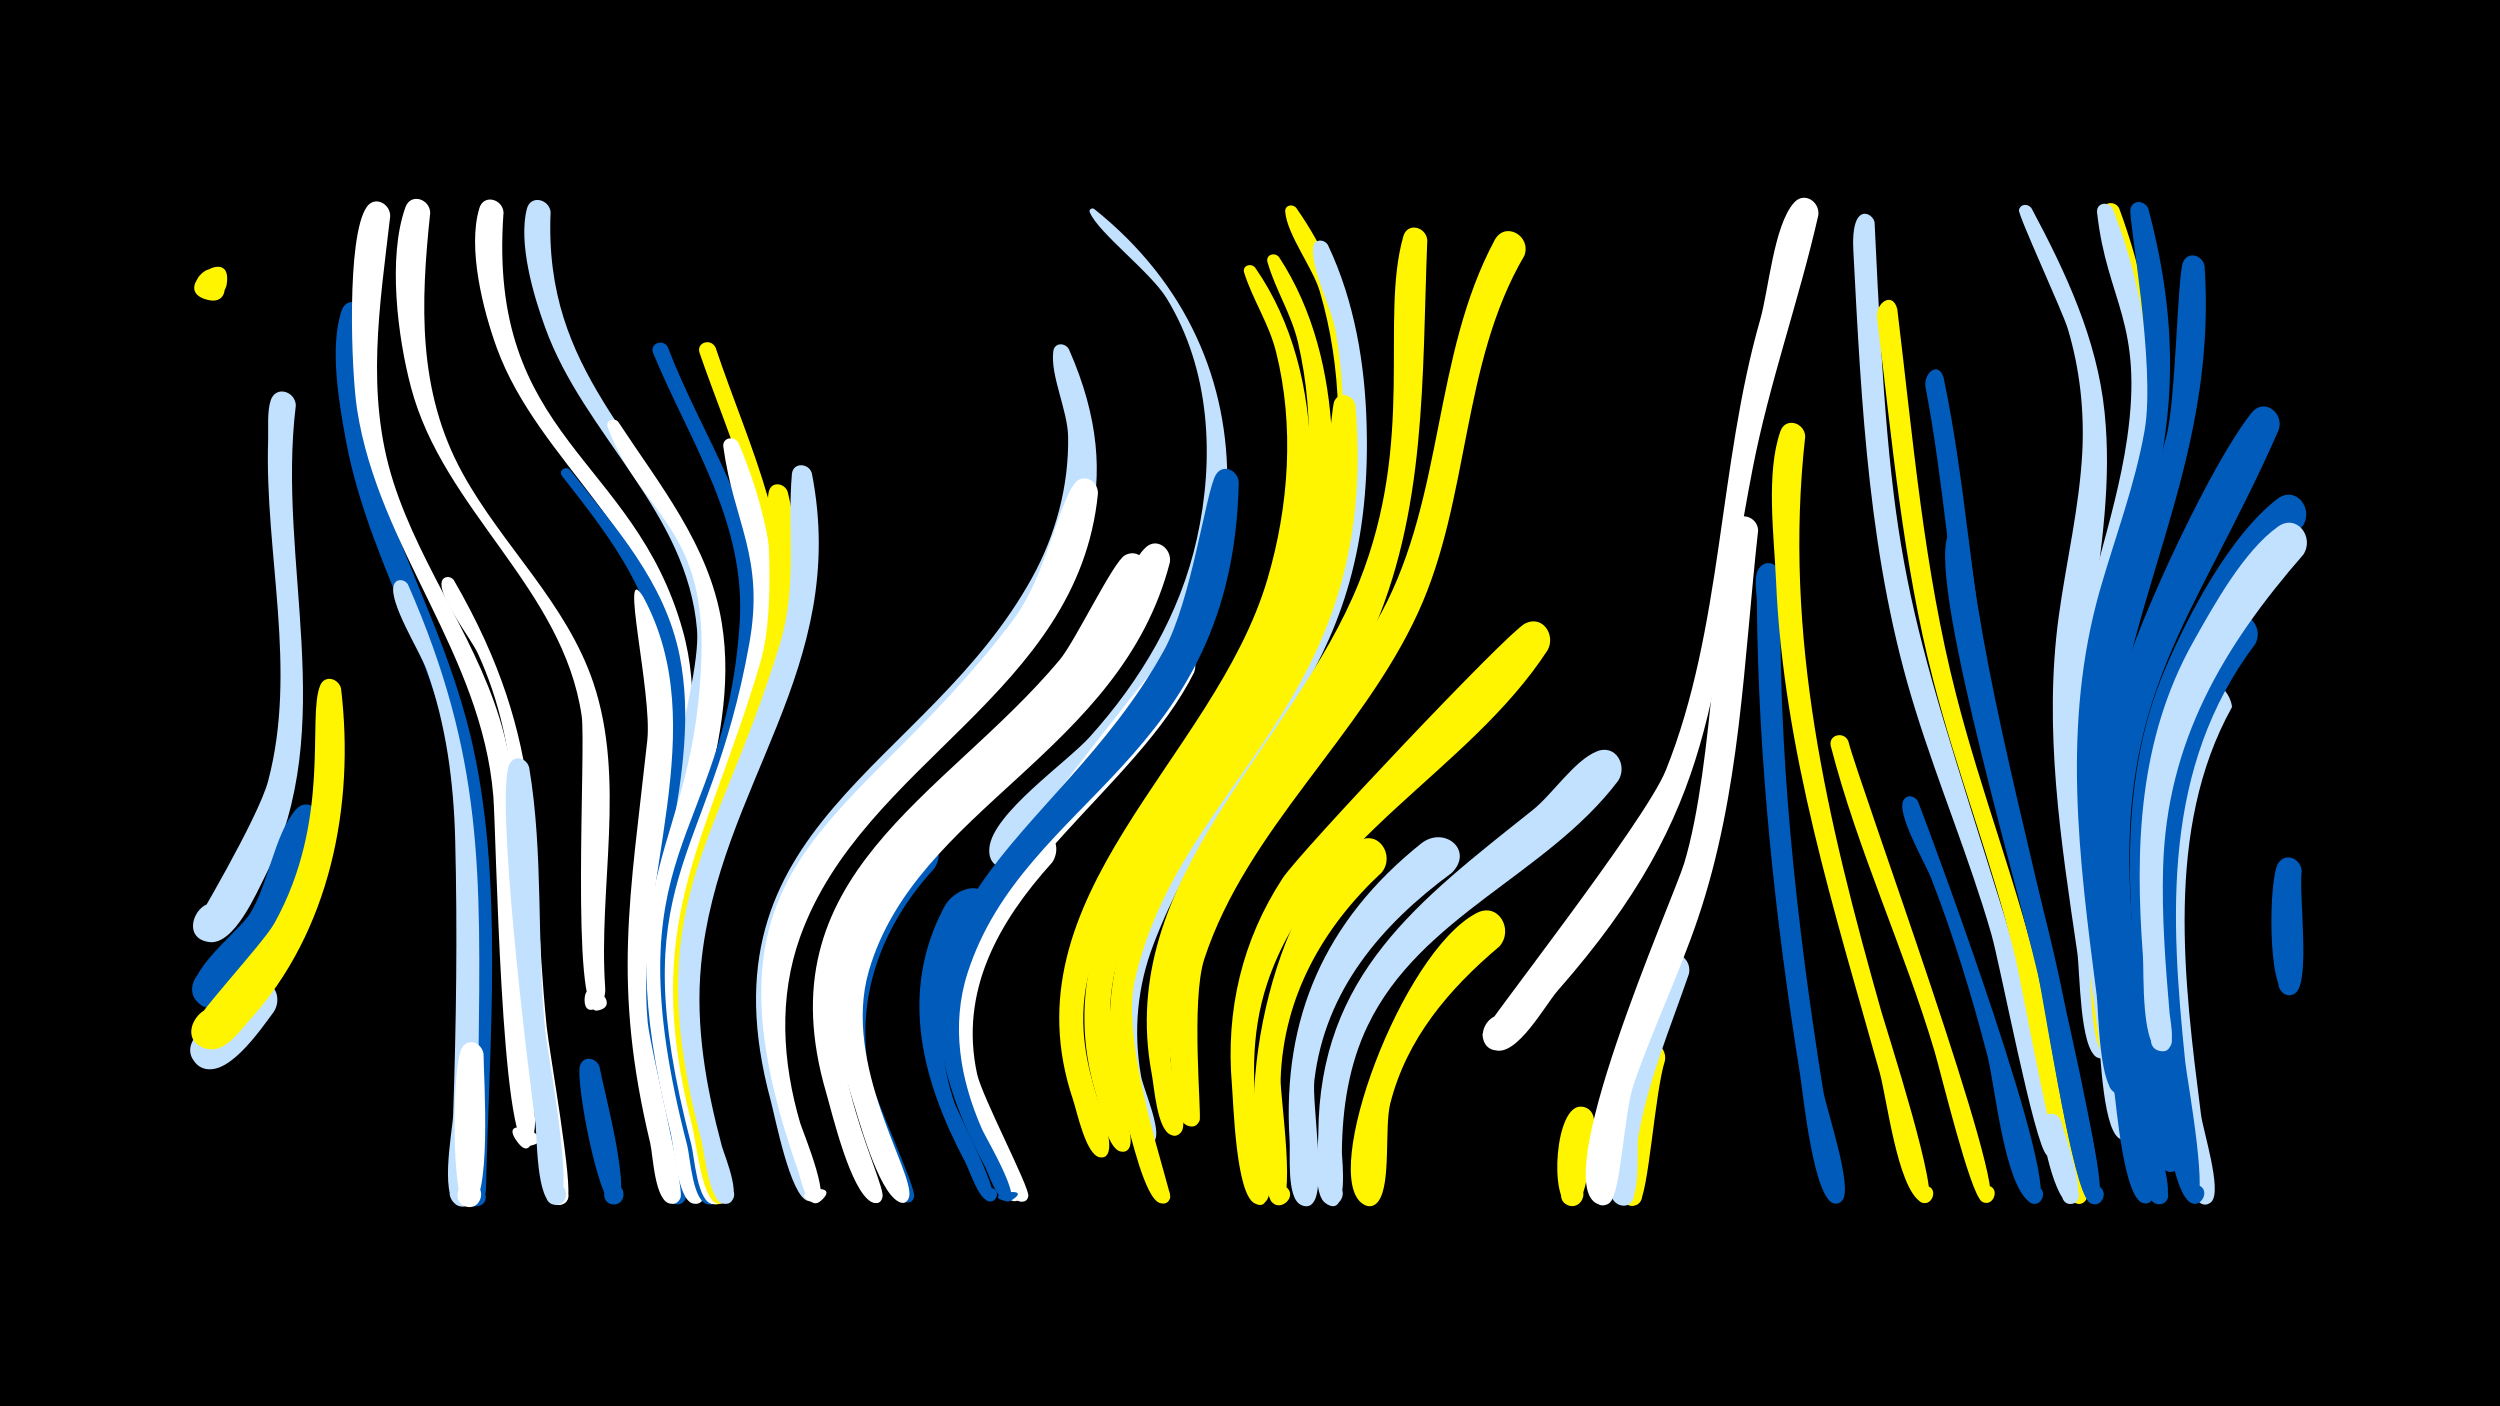 <svg width="1200" height="675" viewBox="-500 -500 1200 675" xmlns="http://www.w3.org/2000/svg"><path d="M-500-500h1200v675h-1200z" fill="#000"/><path d=""  fill="#fff" /><path d=""  fill="#c2e1ff" /><path d=""  fill="#c2e1ff" /><path d=""  fill="#005bbb" /><path d=""  fill="#fff500" /><path d=""  fill="#fff" /><path d=""  fill="#fff" /><path d=""  fill="#fff" /><path d=""  fill="#fff500" /><path d="M-391.3-362.9c-4.1 13.3-20.2 3.2-12.7-5 10.6-11.6 18.7 15.7 3.5 11.8-19.6-5 13.3-28.5 9.2-6.8z"  fill="#fff500" /><path d=""  fill="#fff" /><path d="M-368.6-14.3c-6.1 8.1-23.5 34.3-35.7 25.9-13-8.9 6.1-26.8 14.1-13.2 6.9 11.6-12 21.5-17.6 9.2-4.5-9.9 22.4-35.1 31-36.5 8.7-1.3 12.4 8.2 8.2 14.6z"  fill="#c2e1ff" /><path d="M-358-305.4c-9.3 75.4 21.4 153.9-14.5 225.4-4.3 8.5-15.1 33.7-27 32.2-17-2.1-2.7-28.1 8.2-15 9.3 11.2-12.2 22.3-16 8.2 0-0.2 31.2-52.5 36-70.5 14.2-53.7-1.7-109.1 0-163.5 0.2-5.9-0.6-13.8 1.3-19.4 2.5-7.1 11.8-4.1 12 2.6z"  fill="#c2e1ff" /><path d="M-346.2-105.4c-3 15.1-32.8 102.3-57 87.9-11.2-6.7 0.3-23.8 10.7-15.9 10.4 7.9-2.9 23.7-12.4 14.7-11.5-10.9 18.8-33.5 24.4-42 9.4-14.2 12.1-39 22.6-50.8 5-5.6 12.4-0.3 11.7 6.1z"  fill="#005bbb" /><path d="M-336.3-169.5c6.7 56.1-5.2 116.6-44.1 159.4-4.9 5.4-11.9 15.8-20.5 13.5-17.7-4.7 1.2-30.3 10.9-14.7 8.2 13.3-16.3 21.9-18.2 6.4-0.6-5.2 34.2-41.6 40-52.1 27.5-49.7 15.5-98.5 21.9-114 2.2-5.3 8.9-3.3 10 1.5z"  fill="#fff500" /><path d="M-324.1-348.4c-9.6 82 31.6 126.7 49.7 200.6 16.7 68.3 9.1 148.1 7.7 218.1-0.3 13-14.9 8.4-11 0.5 5.6-11.4 18 8 5.4 8.3-11.5 0.3-5.4-35.4-5.4-42.1 0.4-47 0.9-94.4-1.1-141.4-2.9-67.6-43-119.2-55.1-183.8-3.3-17.7-8.1-45.3-2.1-62.8 2.5-7.1 11.7-4.1 11.9 2.6z"  fill="#005bbb" /><path d="M-312.7-396.2c-5 43.1-12 85.2 1.5 127.5 13.5 42.3 42.1 78 53.2 121.4 14.9 58.6 8.6 123.9 14.8 184 0.3 3.1-0.7 21.8-8.4 11.5-11.7-15.5 24.1-1.1 4.9 2-12.9 2.1-15.1-150.9-16.5-168-5.6-68.5-55.1-119.1-65.4-185.7-2.8-17.9-5.2-82.9 4.6-97.1 3.9-5.7 11.4-1.6 11.3 4.4z"  fill="#fff" /><path d="M-304.2-219.5c36.4 83 34.9 138.2 33.9 226.8-0.2 14.6 6 58.6-3.5 69.7-6.1 7.2-15.5-5.3-7-9.2 8.5-3.9 11.9 11.3 2.5 11.3-11.8 0-4.4-36.7-4.2-43.7 1.5-43.9 2.1-88 1-131.9-0.7-28.1-4.3-55.5-13.7-82-3-8.4-18.4-32.5-15.8-40.6 1.1-3.4 5.2-3 6.8-0.4z"  fill="#c2e1ff" /><path d="M-293.5-397.8c-4.6 43.4-6.2 85.4 15.5 124.9 19.1 34.8 49.9 62.3 62.8 100.6 15.8 47 2.3 98.2 5.7 146.6 0.7 9.6-10.1 14.9-9.9 5.6 0.2-13.5 19.3 3.2 5.9 5.2-12.8 1.9-5.1-126.4-7.3-141.5-9-61.4-66.3-98.6-81.9-157.6-6.4-24-11.3-62.5-2.7-86.5 2.5-7.1 11.8-4 11.9 2.7z"  fill="#fff" /><path d="M-282.2-221.6c46.3 80.1 35.9 127.6 44.6 214.4 1.2 11.9 13.1 77.6 9.9 83.1-4 6.9-13.8-2-7.2-6.6 6.5-4.6 11.7 7.6 3.8 9.1-15.2 2.8-21.3-174.1-22.5-193.2-1.5-24.9-6.6-48.8-17-71.5-3.3-7.2-18.9-27-17.4-34.3 0.6-3 4.2-3.1 5.8-1z"  fill="#fff" /><path d="M-267.9 6c0 9.8 4.4 74.3-7.4 73.3-7.9-0.7-6.1-13.1 1.7-11.5 7.8 1.6 4.7 13.7-2.9 11.3-6.9-2.2-6.8-70.7-1.3-76.9 3.7-4.2 9.3-1 9.9 3.8z"  fill="#fff" /><path d="M-258.3-398.1c-8 108.8 62.5 117.3 85.9 200.3 17 59.9-16.9 122.1-12.7 183.1 0.3 5.1 6.5 24.4-2.3 25.3-6.6 0.6-7.1-9.9-0.5-9.8 5.7 0.1 6.5 8.5 1 9.7-9.6 2-8.5-22.9-9-27.7-5.1-56.4 20.2-109 16.5-164.4-4.1-61.8-62-96.3-82.1-151.3-6.6-18.1-14.2-48-8.4-67.2 2.1-6.9 11.1-4.4 11.6 2z"  fill="#fff" /><path d="M-246-131.6c7 41.5 3.5 84.4 7.7 126.2 1 10.2 15 83 5.5 83.7-6.9 0.5-7-10.4-0.2-10.1 6.9 0.3 5.9 11.1-0.9 10.1-8.9-1.3-8.2-33.4-9.2-40.3-3.2-22.6-20-160-12-171.8 2.7-4.1 8-2 9.1 2.2z"  fill="#c2e1ff" /><path d="M-235.7-398.3c-3.5 78.3 46.6 107.1 72.7 172 18 44.7 4.3 88.2-7 132.5-2 7.7-3.2 37.6-12.3 38.9-9.8 1.4-8.6-15.1 0.9-12.2 11.2 3.3-1.4 19.2-7.2 9.1-7.3-12.7 25.4-111.5 23.2-139.4-4.6-57.4-54.4-93.7-73-145.6-5.6-15.4-12.9-40.3-8.7-56.8 1.8-6.8 10.6-4.7 11.4 1.5z"  fill="#c2e1ff" /><path d="M-226.4-274.5c21.6 27.5 45.5 53.7 52.6 89.1 11.5 57.4-17.6 115.5-12.8 173.8 0.9 10.9 19 88.5 12.5 89.6-6.2 1-7.3-8.9-1-9.3 7.4-0.4 5.3 11.7-1.5 9-7.1-2.8-8.9-29.6-10.5-36.6-26.7-111.3 4.8-122.3 4.4-211.3-0.2-41.2-23.3-70.4-47.5-101.3-2-2.5 1.6-5.1 3.8-3z"  fill="#005bbb" /><path d="M-212.2 12.2c1.4 8.5 16.7 64.8 7.4 65.9-6.5 0.8-7.2-9.5-0.6-9.6 6.5-0.1 6.1 10.2-0.4 9.6-6.9-0.6-18.1-59.3-15.8-66.6 1.6-5.1 8.1-3.8 9.4 0.7z"  fill="#005bbb" /><path d="M-203.3-297.6c20 30.5 43.6 59.2 49.7 96.3 10.2 61.5-27 119.9-24.9 181.7 0.4 11.7 18.1 96.4 13 97.3-6.1 1.1-7.3-8.7-1-9.1 7.3-0.4 5.4 11.5-1.4 8.9-7-2.7-8.6-27.3-10.2-33.9-32-128.3 11.9-132.6 14.8-228.7 1.9-62.8-30-69.1-45-109.9-1.2-3.2 2.9-4.8 5-2.6z"  fill="#fff" /><path d="M-191.2-213.4c34 63-4.3 137 2.1 204.1 1.2 12.6 17.9 79.5 15.7 84.4-3.7 7.8-14-3.1-5.9-6.3 6.9-2.7 8.8 9.4 1.4 9-7.9-0.5-8.6-23.3-10-29.1-18.3-76.4-9.6-117.9-1.4-193.3 2.5-22.8-13.8-88.4-1.9-68.8z"  fill="#fff" /><path d="M-179.5-333.5c16.4 43.1 44.6 81 46.1 128.7 2.1 67-41.9 124.9-38.2 192.9 0.7 13.4 18.1 83.1 16.2 87.3-3.4 7.7-13.7-2.8-5.9-6 6.7-2.8 8.8 9 1.5 8.7-7.7-0.3-8.9-22.6-10.3-28.1-37.6-145.2 17.6-142.9 25.1-250.3 3.4-48.8-23.7-87.2-41.5-130.2-1.9-4.6 4.7-7 7-3z"  fill="#005bbb" /><path d="M-165.8-34.8c-2.2 27.6 2.5 54.8 9.4 81.5 1.4 5.4 12.3 29.1 3.1 30.8-5.1 1-7.4-6.5-2.6-8.5 5.6-2.4 8.9 6.7 3.1 8.4-13.2 4-25.3-100.3-24.8-112.6 0.4-7.8 11.2-6.9 11.8 0.4z"  fill="#005bbb" /><path d="M-156.6-333.4c16.4 49.1 40.2 93.9 31.4 147.4-9.1 56.1-42.9 104.2-43.6 162.4-0.2 16.5 18.5 94.4 16.5 99-2.9 6.6-12.5-0.5-7.1-5.2 6.3-5.6 11.3 8.2 2.8 7.9-7.8-0.3-9.7-25.2-11.1-30.7-36-137.3 17.1-140 32-249.2 6.3-46.7-13.8-86-28.5-128.8-1.7-5 5.3-7.2 7.6-2.7z"  fill="#fff500" /><path d="M-145.5-287.4c48 114.6-22 157.1-24.3 261.1-0.4 16.8 18.3 97.5 16.5 101.6-2.9 6.6-12.6-0.5-7.2-5.2 6.3-5.6 11.3 8.3 2.9 7.9-7.8-0.3-9.1-23.1-10.6-28.7-33.9-129.5 8.6-132.2 27.9-240.6 7.4-41.5-7.5-57.7-12.5-94.2-0.6-4.6 5.3-5.5 7.3-1.9z"  fill="#fff" /><path d=""  fill="#c2e1ff" /><path d="M-121.9-263.9c21 86-39.9 149.8-44.7 232.2-1.7 28.1 3.6 55.5 10.7 82.5 1 3.6 11.5 28.5 0.6 26.9-6.1-0.9-4.2-10.4 1.8-8.8 5.9 1.5 3.1 10.7-2.7 8.6-7.1-2.6-9.8-30.6-11.7-37.6-25-97.5 6.9-133.8 32.8-221.7 8.5-29.1 1.7-73.5 4.2-82.5 1.4-4.9 7.6-3.8 9 0.4z"  fill="#fff500" /><path d="M-110.3-272.8c18.3 93.8-44.9 149.8-53.2 236-2.8 29.5 2.4 58.5 10 87 1 3.8 11.8 29.1 0.9 27.6-6.1-0.8-4.2-10.3 1.7-8.8 5.1 1.3 4 9-1.2 8.8-7.7-0.2-9.7-24.6-11.1-29.9-30.5-114.2 7-138.5 37.5-238.7 8.7-28.6 3.4-53.2 5.8-81.6 0.5-5.9 8.2-5.4 9.6-0.4z"  fill="#c2e1ff" /><path d=""  fill="#fff" /><path d=""  fill="#c2e1ff" /><path d=""  fill="#c2e1ff" /><path d=""  fill="#fff" /><path d="M-51.5-83.2c-25.1 27.3-38.4 61.9-31.2 99.1 2.1 10.6 22.5 54.2 21.5 58.5-1.3 6.4-10.8 0.1-5.4-3.6 5.4-3.7 7.9 7.3 1.5 6.3-6.1-0.9-11.5-20.5-13.9-25.7-22.6-49.7-22.9-99.5 11.6-143.8 8.1-10.4 23.5-2.6 15.9 9.2z"  fill="#005bbb" /><path d="M25.2-399.7c90.4 72.2 78.1 191.5 5.4 272.7-8.2 9.2-35 45.9-47.9 44-17-2.5-2-28.4 8.6-14.8 10.6 13.5-18 22-16.4 4.8 1.5-16.6 37.3-41.1 48.3-53.4 24.5-27.3 43.3-58.9 51.3-95 8.6-38.5 6.5-81.1-14.5-115.4-7.8-12.7-32.8-31.4-36.9-41.3-0.6-1.4 1.1-2.3 2.1-1.6z"  fill="#c2e1ff" /><path d="M-28.7-62.6c-19.5 27.5-24.1 59.9-13.2 91.8 2.1 6.1 23.8 46.8 17.7 47.5-5.2 0.6-4.3-8 0.6-6.4 4.2 1.4 1.7 7.9-2.4 6.1-4.8-2.2-8.4-14.1-10.7-18.6-20.7-39-32-81.1-10.1-122.4 6.1-11.6 25.1-13.2 18.1 2z"  fill="#005bbb" /><path d=""  fill="#c2e1ff" /><path d=""  fill="#fff" /><path d="M5.1-86.1c-25.8 28.6-44.7 61.8-36.1 101.6 2.4 11 25.2 54.3 24.6 58.6-1 6-10.1 0.6-5.2-3.2 4.8-3.7 7.7 6.5 1.6 5.9-13.3-1.4-52.6-90.7-17.9-148.6 4.6-7.7 17.1-33.1 29.1-28.8 6.5 2.3 7.2 9.4 3.9 14.5z"  fill="#fff" /><path d="M13.1-332.3c58.1 131.5-89.8 179-129.1 276.2-11.1 27.4-11.5 56.9-4.7 85.3 2.4 9.9 16.3 35.6 13.3 44.6-2.4 7.2-12.4-1.3-5.8-4.9 6.7-3.6 8.1 9.5 0.9 7.5-8.4-2.3-15.6-40.2-17.8-48.3-35.8-132.7 74.7-158.6 125.5-250.8 11.4-20.7 17.7-44.1 17.3-67.7-0.2-12.7-8.7-29.5-7.1-41.1 0.6-4.2 5.8-4.1 7.5-0.8z"  fill="#c2e1ff" /><path d="M27-263c-9.5 96-112.7 128.7-142.9 212.6-10.5 29.2-8.6 60.1 0 89.5 1.2 4 17.4 42.5 5.8 38-14.2-5.5 15.6-10.7 4.1-0.7-6.6 5.7-9.8-11.2-10.6-13.6-54.8-154.6 25.9-163 102.7-264.9 15.7-20.8 21.6-55 29.6-65.7 4.2-5.6 11.6-1.3 11.3 4.8z"  fill="#fff" /><path d="M122.2-400.2c56.8 80.8 30.4 191.1-18.8 267.7-7.4 11.5-22.2 44.9-34.9 49.8-10.6 4-16.1-13-5.1-15.9 12.8-3.4 13.7 18.7 0.6 16.3-5.8-1-8.6-7.7-5.6-12.6 30-49 66-93.3 78.5-150.9 8.1-37.3 7.4-77.6-3.4-114.3-3.4-11.5-15.7-27.2-16.6-38.3-0.2-3.2 3.6-3.9 5.3-1.8z"  fill="#fff500" /><path d="M50.3-224.4c-26.1 82.4-123.1 111.5-144.7 189.9-11.9 43.3 19.7 102.4 18 109.1-1.9 7.8-12.3-2.5-4.5-4.5 6.6-1.7 5.1 10.1-0.9 6.8-10-5.6-18.5-41.5-21.6-52.3-30.8-104.9 56.4-141.5 112-207.8 7.5-8.9 25.7-47.2 31.4-50.3 6.4-3.4 11.8 3 10.3 9.1z"  fill="#fff" /><path d="M61.5-229.9c-23.6 91.1-122 118.1-144.5 196.1-13 45.1 22 96.5 19.4 108.2-1.4 6.4-10.9 0.1-5.4-3.6 6.4-4.4 7.2 9.6 0.3 6-10.1-5.3-19.3-40.4-22.7-51-32.1-100.4 59.7-142 111.5-208.3 11.2-14.4 19.4-44.4 29.6-54.5 5.5-5.5 13 0.5 11.8 7.1z"  fill="#fff" /><path d="M73.1-177.1c-28.1 56.1-102 96.8-109.3 161.6-3.4 30.4 26.9 84.7 26.2 89.2-1.1 7.1-11.1-1.3-4.3-3.6 5.8-2 5.2 8.6-0.3 6.1-4.6-2.1-7.8-13.2-10.1-17.4-19-35.6-31.5-73.6-15.6-113 3.8-9.3 97.3-130.5 101.9-133.5 7.4-4.9 14.4 3.5 11.5 10.6z"  fill="#fff" /><path d=""  fill="#005bbb" /><path d="M94.6-268.6c-2.7 134.1-102.5 150.4-130.1 235.4-8.2 25.4-3.6 51.4 6.9 75.3 1.5 3.5 21.1 36.5 11.6 34.5-14.2-3.1 14.8-8 2.4-0.4-5.9 3.6-10.8-12.9-12.5-16-67.7-126.3 33.6-153.5 85.8-248 13.3-24.1 20.1-76.2 24.9-84.3 3.4-5.6 10.6-2.2 11 3.5z"  fill="#005bbb" /><path d="M102.5-371.5c18.2 26.2 25.8 58.3 26.6 89.9 2.8 117.6-62.9 145-101.5 234.3-21 48.6 8.3 85.3 4.5 100-1.7 6.7-11.4-0.4-5.6-4 5.8-3.7 8 8.1 1.3 6.8-6.6-1.3-10.9-22.1-12.7-27.5-33.3-98.4 67.7-163.2 93.3-250.1 10.3-35 13-73.5 4.1-109-3.4-13.6-11.2-25-15.3-38-1.1-3.4 3.3-4.9 5.3-2.4z"  fill="#fff500" /><path d="M114-376.5c16.5 25.2 23.8 55.6 25.3 85.4 6.2 121.5-62.3 151.2-100 244.2-17.6 43.5 6.4 85.6 3.1 96.9-2 6.9-11.9-0.8-5.7-4.4 6.2-3.6 8.1 8.7 1.1 7.1-6.7-1.6-10.2-22.6-11.9-28.1-28.8-96.7 66.2-161.6 92.2-246.7 11.1-36.5 13.7-76.4 4.9-113.7-3.2-13.6-10.9-25.3-14.6-38.4-1-3.6 3.6-5 5.6-2.3z"  fill="#fff500" /><path d=""  fill="#fff" /><path d="M137.4-382.4c12.8 27 17.9 57.5 18.6 87.2 3.3 126.1-65.6 152.7-102.3 248.4-7.8 20.3-9.8 41.8-6 63.3 1.1 6.2 10.2 26.3 6.4 31.2-4.6 6-11.4-5.3-3.9-6.5 6.4-1 5.8 9.7-0.4 7.9-6.8-1.9-9.3-23.1-10.8-28.7-23.8-96.5 68.4-161.8 95-246.9 11.5-36.7 13.6-76.2 7.2-114.1-2-11.7-11.9-29.6-10.9-40.7 0.4-4.1 5.3-4.1 7.1-1.1z"  fill="#c2e1ff" /><path d="M150.6-305.3c12.2 145.1-85 179.5-106.1 276.9-6.7 31 18.1 100.3 17.2 103.3-2.2 7.1-12.2-1-5.7-4.7 6.5-3.6 8.1 9.1 0.9 7.3-7.4-1.9-14.2-33.5-16.5-40.6-33.1-99.9 48.9-158.8 82.7-243.6 11-27.7 15.7-96.9 17.3-100.6 2.5-5.4 9.4-3.1 10.2 2z"  fill="#fff500" /><path d="M163.3-81.3c-28.5 26.5-47.3 59.9-48.6 99.4-0.3 8.1 8.1 62.7-1.6 60.3-7.7-1.8-1.9-13.6 4.2-8.7 6.2 4.9-3.9 13.2-7.5 6.1-20.7-40.9 0.8-147 41.9-171.9 10-6 18 6.7 11.6 14.8z"  fill="#fff500" /><path d=""  fill="#c2e1ff" /><path d="M185.1-384.8c-2.6 65.2 0 131-27.9 191.8-23.8 51.8-67.7 93.2-87.8 146.6-7 18.7-9.4 38.5-7.2 58.3 0.7 6.4 8.7 26.8 4.7 31.6-5.2 6.1-11.8-6.3-3.8-7.1 6.8-0.7 5.6 10.6-0.9 8.4-6.9-2.3-8.2-23.6-9.4-29.5-17.5-94 67.7-156.1 99.6-236 27.3-68.5 9.8-125.8 21.2-165.9 2-6.9 10.9-4.5 11.5 1.8z"  fill="#fff500" /><path d="M196.8-81c-33.9 25-60.7 56.3-65.9 99.5-1.3 10.5 5.9 53.4-1 59.1-6.3 5.3-12.6-6.8-4.6-8.9 9.3-2.5 7.4 14.1-1.1 9.5-6.8-3.7-4.7-24.6-5.2-31-3.7-58.7 17.1-105.4 63-142.2 11.2-9 25.8 3.2 14.8 14z"  fill="#c2e1ff" /><path d=""  fill="#c2e1ff" /><path d="M219.7-45.7c-24.2 20.4-44.5 44.2-52.4 75.5-2.8 11.3 0.5 38.2-5.6 46.7-6.1 8.3-15.6-6.9-5.5-8.7 10.1-1.9 6.6 15.7-2 10.1-20.9-13.6 18.5-120.7 54.5-139.6 10.6-5.6 18.1 8.1 11 16z"  fill="#fff500" /><path d="M231.7-377.3c-30.5 52-26 116.8-51 171.3-27.1 59.2-82.2 104.1-102.6 166.2-6.6 19.9-1.2 75.5-2.3 77.7-3.5 7.7-13.7-2.9-5.8-6 7.8-3.2 8 11.5 0 8.4-7.1-2.7-7.4-24.7-8.1-30.8-11.3-87.9 63.6-145.3 101.4-215.8 30-56.1 24.5-123 54.1-178.4 5-9.4 17.8-2.1 14.3 7.4z"  fill="#fff500" /><path d="M242.9-188c-38.1 58.7-111.6 90.7-134.6 159.9-8.2 24.6-7.4 50.2-3.6 75.5 0.5 3.4 9.6 37.2-2.8 30-4.8-2.8-1.4-10.4 3.9-8.7 6.2 2 2.6 11.6-3.4 9-9.2-4.1-10.3-47.8-11.1-57.3-3-35.4 4.9-69.1 24.4-98.9 8.3-12.6 107.9-118 116.3-122.2 8.5-4.3 14.8 5.5 10.9 12.7z"  fill="#fff500" /><path d=""  fill="#005bbb" /><path d="M265.1 39.5c-1.9 6.5-1.8 42.9-12.3 39.1-7-2.6-2.4-13.3 4.3-10.1 5.7 2.8 2.4 11.7-3.7 10.3-9.8-2.4-7.1-48.9 5.8-47.6 4.4 0.4 6.4 4.3 5.9 8.3z"  fill="#fff500" /><path d="M276.7-125.2c-34.1 45.1-94.8 64.8-120.1 117.3-9.2 19-12.3 40-12.5 60.9 0 3.3 3.7 33.1-8 24.4-5-3.7-0.3-11.7 5.4-9.1 6.6 3 1.3 13.2-4.9 9.4-7-4.1-3.8-26.7-3.8-33.5 0.4-76.4 48.1-111.7 102.8-155.3 9.5-7.5 20-23.8 30.8-28.2 9.2-3.8 15 6.9 10.3 14.1z"  fill="#c2e1ff" /><path d=""  fill="#005bbb" /><path d="M299.2 9c-5 15.7-7.9 64.9-12.6 68.6-6.5 5.2-12.6-7.2-4.5-9.2 8.1-2 8.4 11.9 0.2 10.2-14.2-2.8-1.2-66.1 4-75.1 4.3-7.5 14.1-2 12.9 5.5z"  fill="#fff500" /><path d="M310.7-32.6c-8.9 25.9-19.8 51.6-24.4 78.7-1 5.9 2.3 35.9-8.7 32.3-5.8-1.9-4-10.9 2.1-10.2 7.2 0.7 5.5 11.9-1.5 10.4-20.8-4.3 11.6-105.4 19.5-117.6 4.9-7.5 14.7-1.3 13 6.4z"  fill="#c2e1ff" /><path d=""  fill="#c2e1ff" /><path d=""  fill="#005bbb" /><path d="M343.9-245.4c-7 63.1-8.4 125.8-29 186.6-9.1 26.8-21.5 52.4-30.7 79.2-4.9 14.2-6 52.7-11.7 57-6.8 5.1-12.7-7.8-4.4-9.6 8.4-1.8 8.3 12.4 0 10.5-27.5-6.2 35-146.5 40.3-163.9 14.4-47.5 15.3-139.5 23.5-162.5 2.5-7.1 11.8-4 12 2.7z"  fill="#fff" /><path d="M354.8-223.9c-1.8 82.5 7.3 165.8 20.3 247.2 1.4 8.9 14.5 46.6 9.2 52.9-4.5 5.2-11.4-3.9-5.2-6.8 6.2-2.9 8.7 8.3 1.9 8.3-10.4 0-15.6-53.6-17-62.2-12-74.8-20.1-150.7-20.7-226.5 0-4.5-2-13.1 1.5-16.8 3.8-4.2 9.4-0.9 10 3.9z"  fill="#005bbb" /><path d="M366.5-290.4c-10.7 95.6 10.7 184.6 36.5 275.8 2.9 10.1 28.8 90 22 91.9-6.3 1.7-6.8-9.2-0.3-8.1 6.4 1.1 2.3 11.2-3.1 7.5-10.9-7.6-15.8-48.8-19.3-61.7-21.8-78.1-46.3-154.6-49.8-236.2-0.9-21-5-51.7 2.1-71.8 2.5-7.1 11.8-4 11.9 2.6z"  fill="#fff500" /><path d="M372.8-396.7c-9.3 41-23.6 80.6-31.6 122-21 108.8-15.4 161.3-93.5 250.2-6 6.8-19.7 32.1-30.3 28.5-12.8-4.4-1.2-23.6 8.6-14.2 11.5 11-13.6 22.5-14.4 6.6-0.1-2.8 78.1-101.9 88-126.7 27.3-68 25.1-145.8 45.3-216.3 4.1-14.3 6.5-45.1 16.2-56.1 5-5.6 12.5-0.4 11.7 6z"  fill="#fff" /><path d="M387.2-144.2c5.4 21.2 77.8 218.5 67.4 221.4-6.3 1.7-6.8-9.2-0.4-8.1 6.4 1.1 2.3 11.2-3 7.5-5.6-3.9-19.5-61.4-22.6-71.9-14.7-49.4-37-96.7-49.8-146.5-1.4-5.6 6.4-7.4 8.4-2.4z"  fill="#fff500" /><path d="M399.8-393.3c7.9 170.1 13.2 175.9 62.8 334.5 3.7 11.9 33.2 112.4 23.6 114.2-7 1.3-6.6-10.4 0.2-8.7 6.9 1.7 1.7 12.3-3.9 7.8-6-4.8-22.4-91.5-26.7-106.3-10.5-36.3-25.2-71.3-36.4-107.4-22.4-71.5-25.9-146.2-29.8-220.5-1.3-23.9 9.4-18.2 10.2-13.6z"  fill="#c2e1ff" /><path d="M410.7-351.6c7.5 61.7 12.7 124.5 28.2 184.9 12.1 47.4 30 93 41.2 140.7 2.6 11.2 25.5 102.2 18.9 103.7-6.6 1.5-6.7-9.7-0.1-8.4 6.6 1.4 2 11.7-3.4 7.7-7.9-5.8-24.4-102.5-28.6-119.3-11-44.4-27.6-87.1-39-131.4-14.6-56.8-19.8-115.6-26.9-173.6-0.9-7.3 7.5-13.2 9.7-4.3z"  fill="#fff500" /><path d="M420.6-115.4c7 18 70.7 189.6 57.1 193.1-6.4 1.6-6.8-9.4-0.3-8.2 6.5 1.2 2.2 11.4-3.2 7.5-12.3-8.8-16.5-55.9-20.3-70.5-7.5-28.8-16.2-57.3-27-85.1-2.5-6.6-17.2-31.5-13.1-37.5 1.8-2.8 5.4-1.8 6.8 0.7z"  fill="#005bbb" /><path d="M432.9-318.9c10.6 50.6 13.4 102.3 23.1 153 9.5 49.5 25.1 97.6 34.9 147 2.1 10.7 22.1 95.3 15.6 96.8-6.7 1.5-6.7-9.8 0-8.4 6.7 1.4 2 11.8-3.5 7.6-8.4-6.3-23.2-104.6-27-121.8-9.7-44.7-23.7-88.4-32-133.4-8.3-45.1-11.1-90.9-19.7-135.9-1.3-6.6 5.9-13.1 8.6-4.9z"  fill="#005bbb" /><path d="M444.7-241.6c10.2 84.5 35.3 164.8 50.9 248.2 1.6 8.7 17.6 69.3 10.6 70.8-6.7 1.5-6.7-9.9 0-8.4 6.7 1.4 2 11.8-3.5 7.7-7.7-5.8-19.7-86.1-22.7-100.8-7.3-36.7-54.6-193.9-45.1-218.7 2-5.2 8.6-3.5 9.8 1.2z"  fill="#005bbb" /><path d="M475.2-399.9c16.4 30.7 31.4 62.7 35 97.8 6.9 66.5-19.9 128.4-10.5 206.5 1.4 11.8 18.7 102.8 9.5 103.6-6.7 0.6-7.1-10-0.4-9.9 7.9 0.1 4.8 12.9-2.2 9.4-8.4-4.1-8.2-41.5-9.5-50.3-7.9-53.8-16.3-107-8.9-161.4 3.6-26.3 9.9-52.2 11.3-78.8 1-20-1.2-39.9-6.9-59-2.4-8.2-24.1-54.9-23.5-57.2 0.8-3.2 4.6-3.1 6.1-0.7z"  fill="#c2e1ff" /><path d=""  fill="#c2e1ff" /><path d=""  fill="#005bbb" /><path d="M489.3 38c1.3 5.8 13.6 37.9 5.5 39.8-5.6 1.3-7.2-7.6-1.5-8.4 5.7-0.7 6.4 8.4 0.6 8.5-7.3 0.1-14.8-34.7-13.4-40 1.3-4.9 7.4-4 8.8 0.1z"  fill="#c2e1ff" /><path d="M517.2-400c44.1 119.5-14.5 168.1-12.2 278 0.3 14.5 16.4 130.4 9 131-7.9 0.6-6.1-12.4 1.4-9.7 6.4 2.3 2.1 12.2-4 9.2-8.4-4.2-7.7-41-8.9-49.8-7.8-59.5-13.5-116.8 1.8-175.8 6.3-24.1 14.4-47.8 18.2-72.4 8.6-55.8-9.1-66.3-13.1-108.8-0.5-4.9 5.9-5.6 7.8-1.7z"  fill="#fff500" /><path d="M514.1-399.8c47.3 121.5-18.4 188.2-7.9 305.9 1.8 20 22.2 128.8 17.3 138.3-4.1 7.9-14.3-3.7-5.9-6.7 7.2-2.5 8.7 10 1.2 9.3-9.5-0.9-10.5-42.9-11.6-50.6-7.4-54.5-18.3-110.8-12.6-166 4.2-41 20.5-79.2 26.4-119.8 8.1-56.1-9.7-65.8-14.4-108.6-0.5-4.8 5.6-5.6 7.5-1.8z"  fill="#c2e1ff" /><path d="M531.2-399.8c34.8 130.8-29.1 176.1-23.7 291.9 0.9 19.1 18.6 122.3 14 130.5-3.8 6.9-13.6-1.8-7.2-6.4 7.4-5.4 11.4 10.1 2.3 8.9-9.2-1.2-9.2-39.9-10.2-47.5-8.5-65.8-16.9-129.6 1.6-194.5 7.3-25.4 16.8-50.3 21.4-76.4 5.5-31.2-7.9-102-6.8-106.4 1.1-4.8 7.1-4 8.6-0.1z"  fill="#005bbb" /><path d=""  fill="#c2e1ff" /><path d=""  fill="#005bbb" /><path d="M558.2-372.3c7.4 111.3-55.6 179.2-45.5 294.3 1.4 15.8 21 152.4 20.8 152.9-3.2 7.6-13.4-2.5-5.8-5.8 6.4-2.8 8.7 8.6 1.7 8.5-9.9-0.2-13.6-47.8-14.8-55.9-9.1-61.4-21.6-127.8-12.2-189.8 6.5-42.6 26.4-80.9 37.4-122.2 4.7-17.8 5.3-77.7 8.1-84 2.5-5.4 9.4-3.1 10.3 2z"  fill="#005bbb" /><path d="M571.3-160.5c-32.5 58.5-22.9 132-14.8 195.7 1 7.5 10.1 36.1 5.1 41.5-5 5.3-11.8-4.7-5-7.4 6.7-2.7 8.7 9.2 1.4 8.8-10.1-0.5-12.5-49.3-13.5-57.8-6.5-54.3-13.7-114 4-166.9 14.3-42.6 23.5-15.9 22.8-13.9z"  fill="#c2e1ff" /><path d="M582.6-191c-44.9 59.6-40.9 130.1-33.7 200.6 0.9 8.7 12.2 69.5 4 68.1-6.1-1-4.1-10.5 1.9-8.9 7 1.9 1.4 12.5-4.1 7.9-19.2-16.1-20.1-192.5-6.2-231.6 5.2-14.7 13.2-37.1 25.3-47.6 8-7 17.2 3.2 12.8 11.5z"  fill="#005bbb" /><path d="M593.8-293.7c-40.3 92-79.2 126.1-70.5 234.8 2.8 35.8 6.5 72 12.5 107.4 0.8 4.5 10.5 30.9-0.1 29.5-5.1-0.7-4.9-8.4 0.3-8.8 5.2-0.4 6.6 7.2 1.7 8.7-9.8 3-12.7-35.7-13.8-41.8-10.9-66.4-23.7-143.1-5.5-209.1 8.2-29.8 43.3-105.2 62.4-128.9 5.9-7.4 15.7 0.1 13 8.2z"  fill="#005bbb" /><path d=""  fill="#005bbb" /><path d=""  fill="#fff500" /><path d="M604.8-81.7c-1.4 10.3 4.2 52.6-2.8 58.2-6.6 5.2-12.7-7.3-4.5-9.3 8.1-2 8.4 11.9 0.2 10.3-9.5-1.9-8.7-56.1-4.2-63.1 3.7-5.7 11.2-2 11.3 3.9z"  fill="#005bbb" /><path d=""  fill="#fff500" /><path d=""  fill="#fff" /><path d="M605.5-247.8c-51.8 64.9-75.7 111.2-70.8 196.2 2.1 36.4 6.7 72.4 11.9 108.5 0.5 3.2-2.2 6.2-5.6 5.5-7.4-1.4-2.5-12.8 3.7-8.4 5.2 3.7-1.1 11.6-5.9 7.3-9.1-8.1-8.2-43.7-9.5-55.5-6.9-61.2-15-127 10.2-185.3 11.1-25.7 30.9-63.6 53.6-81 8.7-6.7 17.5 4.4 12.4 12.7z"  fill="#005bbb" /><path d="M605.6-233.8c-38.6 44.3-65.5 89.9-67.3 149.9-0.7 23.4 1.1 46.9 3.1 70.2 0.3 3.9 4.4 20.9-5.3 18-5.8-1.7-4.2-10.5 1.7-10.1 6 0.4 6.4 9.3 0.5 10.3-10.9 1.7-9.1-38.9-9.7-45.6-3.9-52.3-2.1-104 24.2-150.9 9.8-17.4 24.1-43.4 40.6-55.2 9.1-6.5 17.7 5.1 12.2 13.4z"  fill="#c2e1ff" /><path d=""  fill="#fff" /><path d=""  fill="#fff" /></svg>